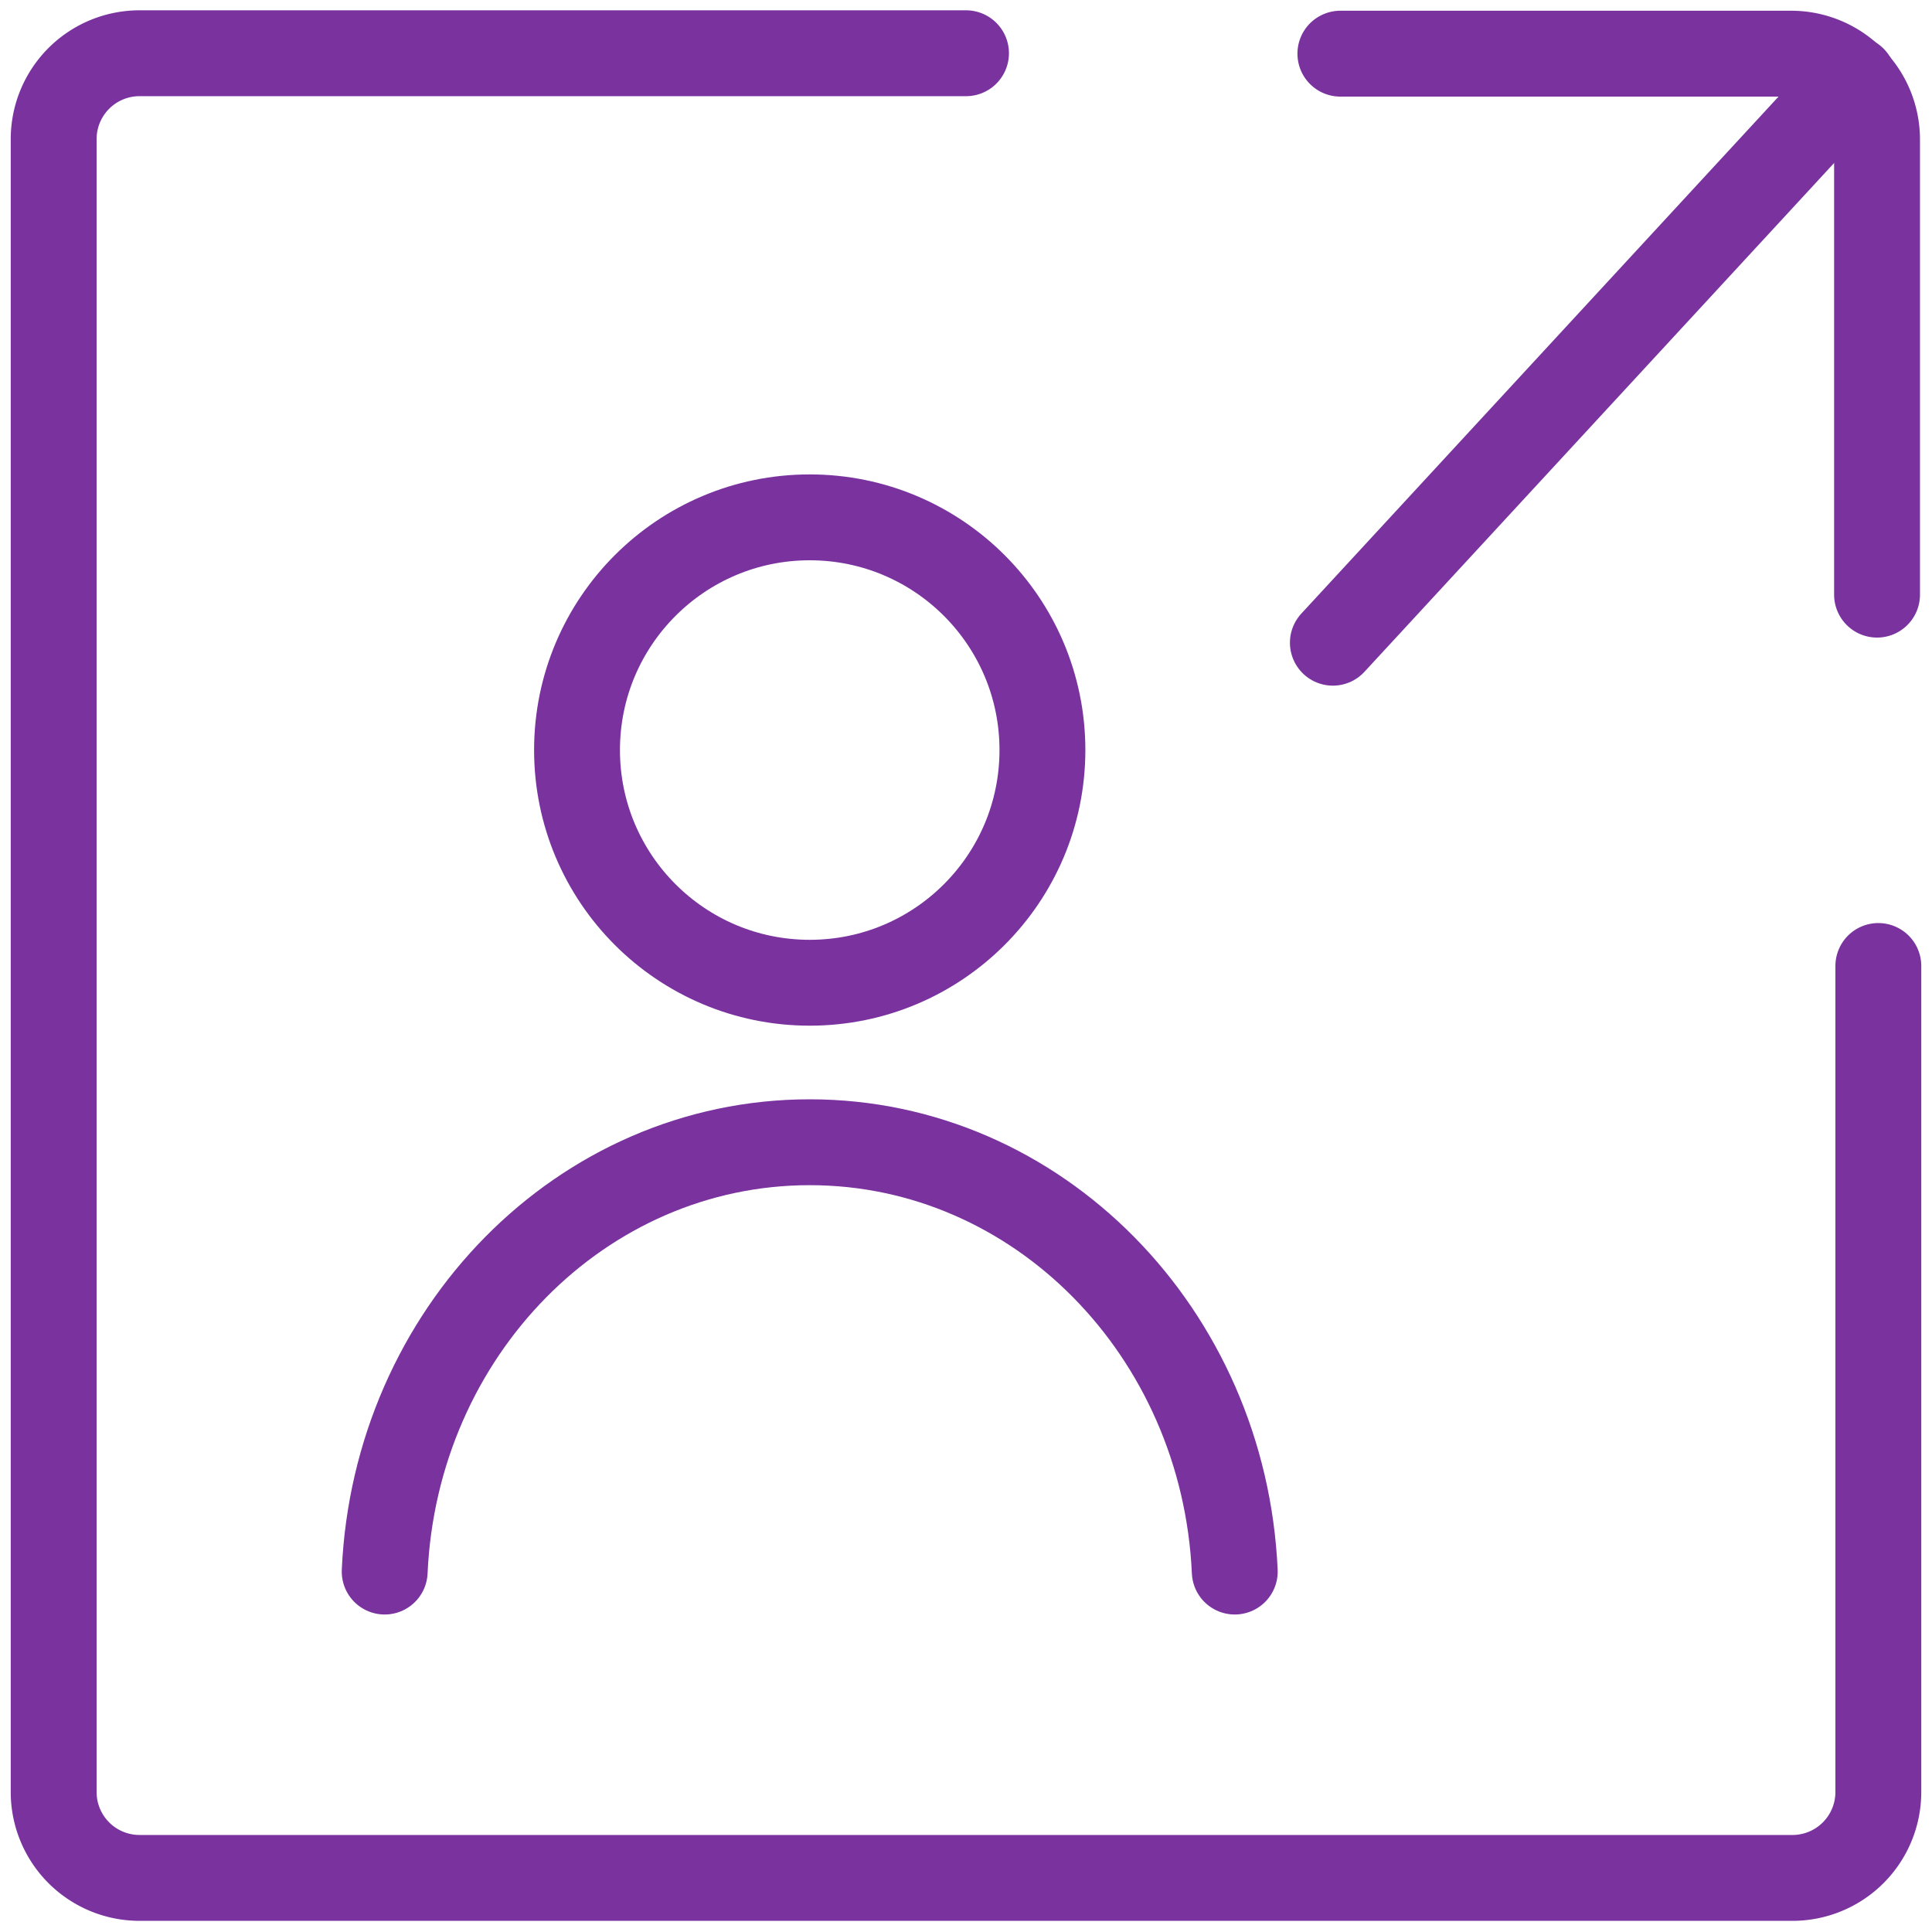 <svg id="Layer_1" data-name="Layer 1" xmlns="http://www.w3.org/2000/svg" viewBox="0 0 90 90"><defs><style>.cls-1,.cls-2{fill:none;stroke:#7a329f;stroke-miterlimit:10;stroke-width:4px;}.cls-1{stroke-linecap:round;}</style></defs><title>View_Profile</title><path class="cls-1" d="M87.5,45V83.48a4,4,0,0,1-4,4h-77a4,4,0,0,1-4-4v-77a4,4,0,0,1,4-4H45"/><path class="cls-1" d="M62.44,2.5h21a4,4,0,0,1,4,4V27.7"/><line class="cls-1" x1="62.09" y1="29.94" x2="86.33" y2="3.68"/><path class="cls-1" d="M57.52,73.21c-.5-11.13-9.17-20-19.8-20s-19.3,8.86-19.8,20"/><circle class="cls-2" cx="37.72" cy="34.94" r="10.84"/></svg>